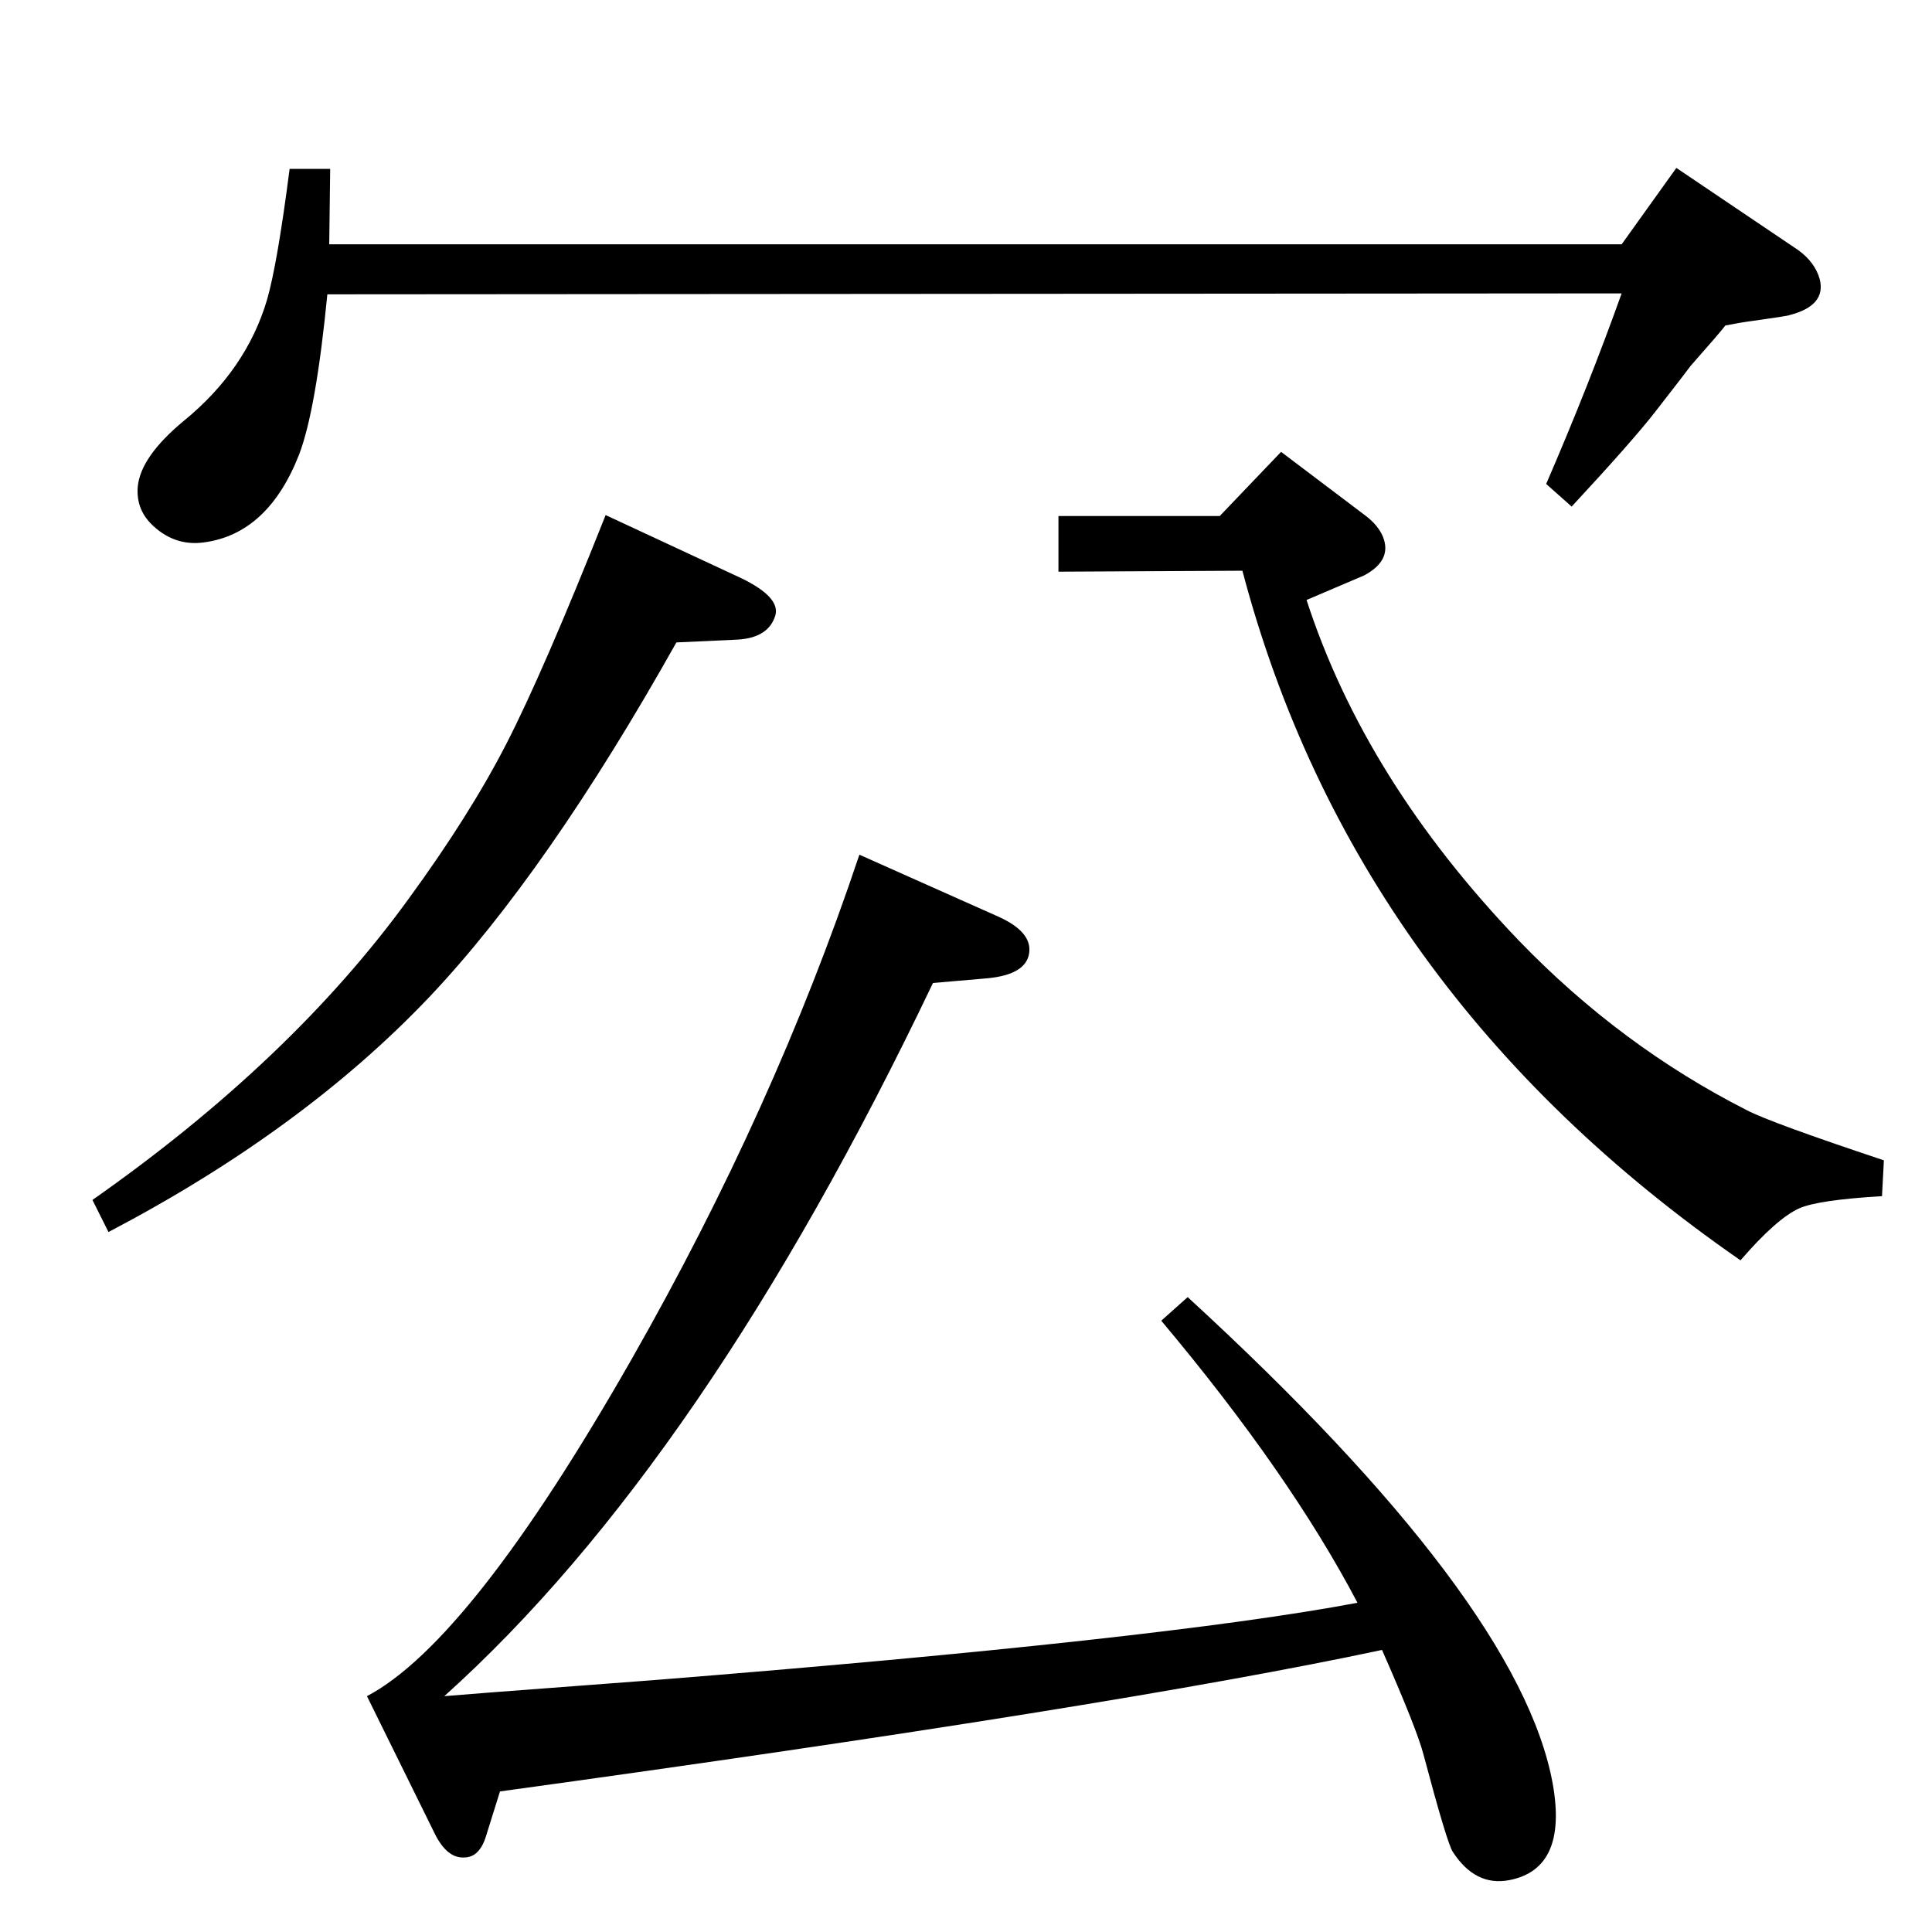 <?xml version="1.0" standalone="no"?>
<!DOCTYPE svg PUBLIC "-//W3C//DTD SVG 1.1//EN" "http://www.w3.org/Graphics/SVG/1.1/DTD/svg11.dtd" >
<svg xmlns="http://www.w3.org/2000/svg" xmlns:xlink="http://www.w3.org/1999/xlink" version="1.1" viewBox="0 0 2048 2048">
  <g transform="matrix(1 0 0 -1 0 2048)">
   <path fill="currentColor"
d="M347 1736q-12 -123 -30 -170q-33 -84 -101 -93q-30 -4 -53 17q-19 17 -17 42q3 32 49 70q66 54 88 128q11 38 24 139h43l-1 -80h1370l58 81l129 -87q18 -13 23 -31q7 -28 -32 -38q-2 -1 -38 -6q-15 -2 -30 -5q-7 -9 -37 -43q-2 -3 -37 -48q-24 -31 -89 -101l-27 24
q45 104 80 202zM1385 1412q62 -191 225 -361q108 -112 242 -180q25 -13 145 -53l-2 -38q-68 -4 -88 -13q-24 -11 -62 -55q-410 284 -528 731l-195 -1v59h171l65 68l90 -68q13 -10 18 -22q10 -25 -20 -41zM115 742l-17 34q211 148 335 319q65 89 104 165t105 242l144 -67
q41 -20 36 -39q-7 -24 -40 -26l-65 -3q-137 -244 -262 -376q-134 -141 -340 -249zM1465 299q-281 -60 -935 -150l-15 -48q-7 -22 -23 -22q-18 -1 -31 25l-72 146q110 58 281 358q151 265 241 534l148 -66q35 -16 32 -38q-3 -23 -44 -27l-58 -5q-243 -509 -518 -756l50 4
l172 13q539 43 746 82q-72 137 -208 299l28 25q352 -323 387 -516q16 -90 -46 -102q-36 -7 -60 30q-6 9 -31 103q-7 27 -44 111z" />
  </g>

</svg>
